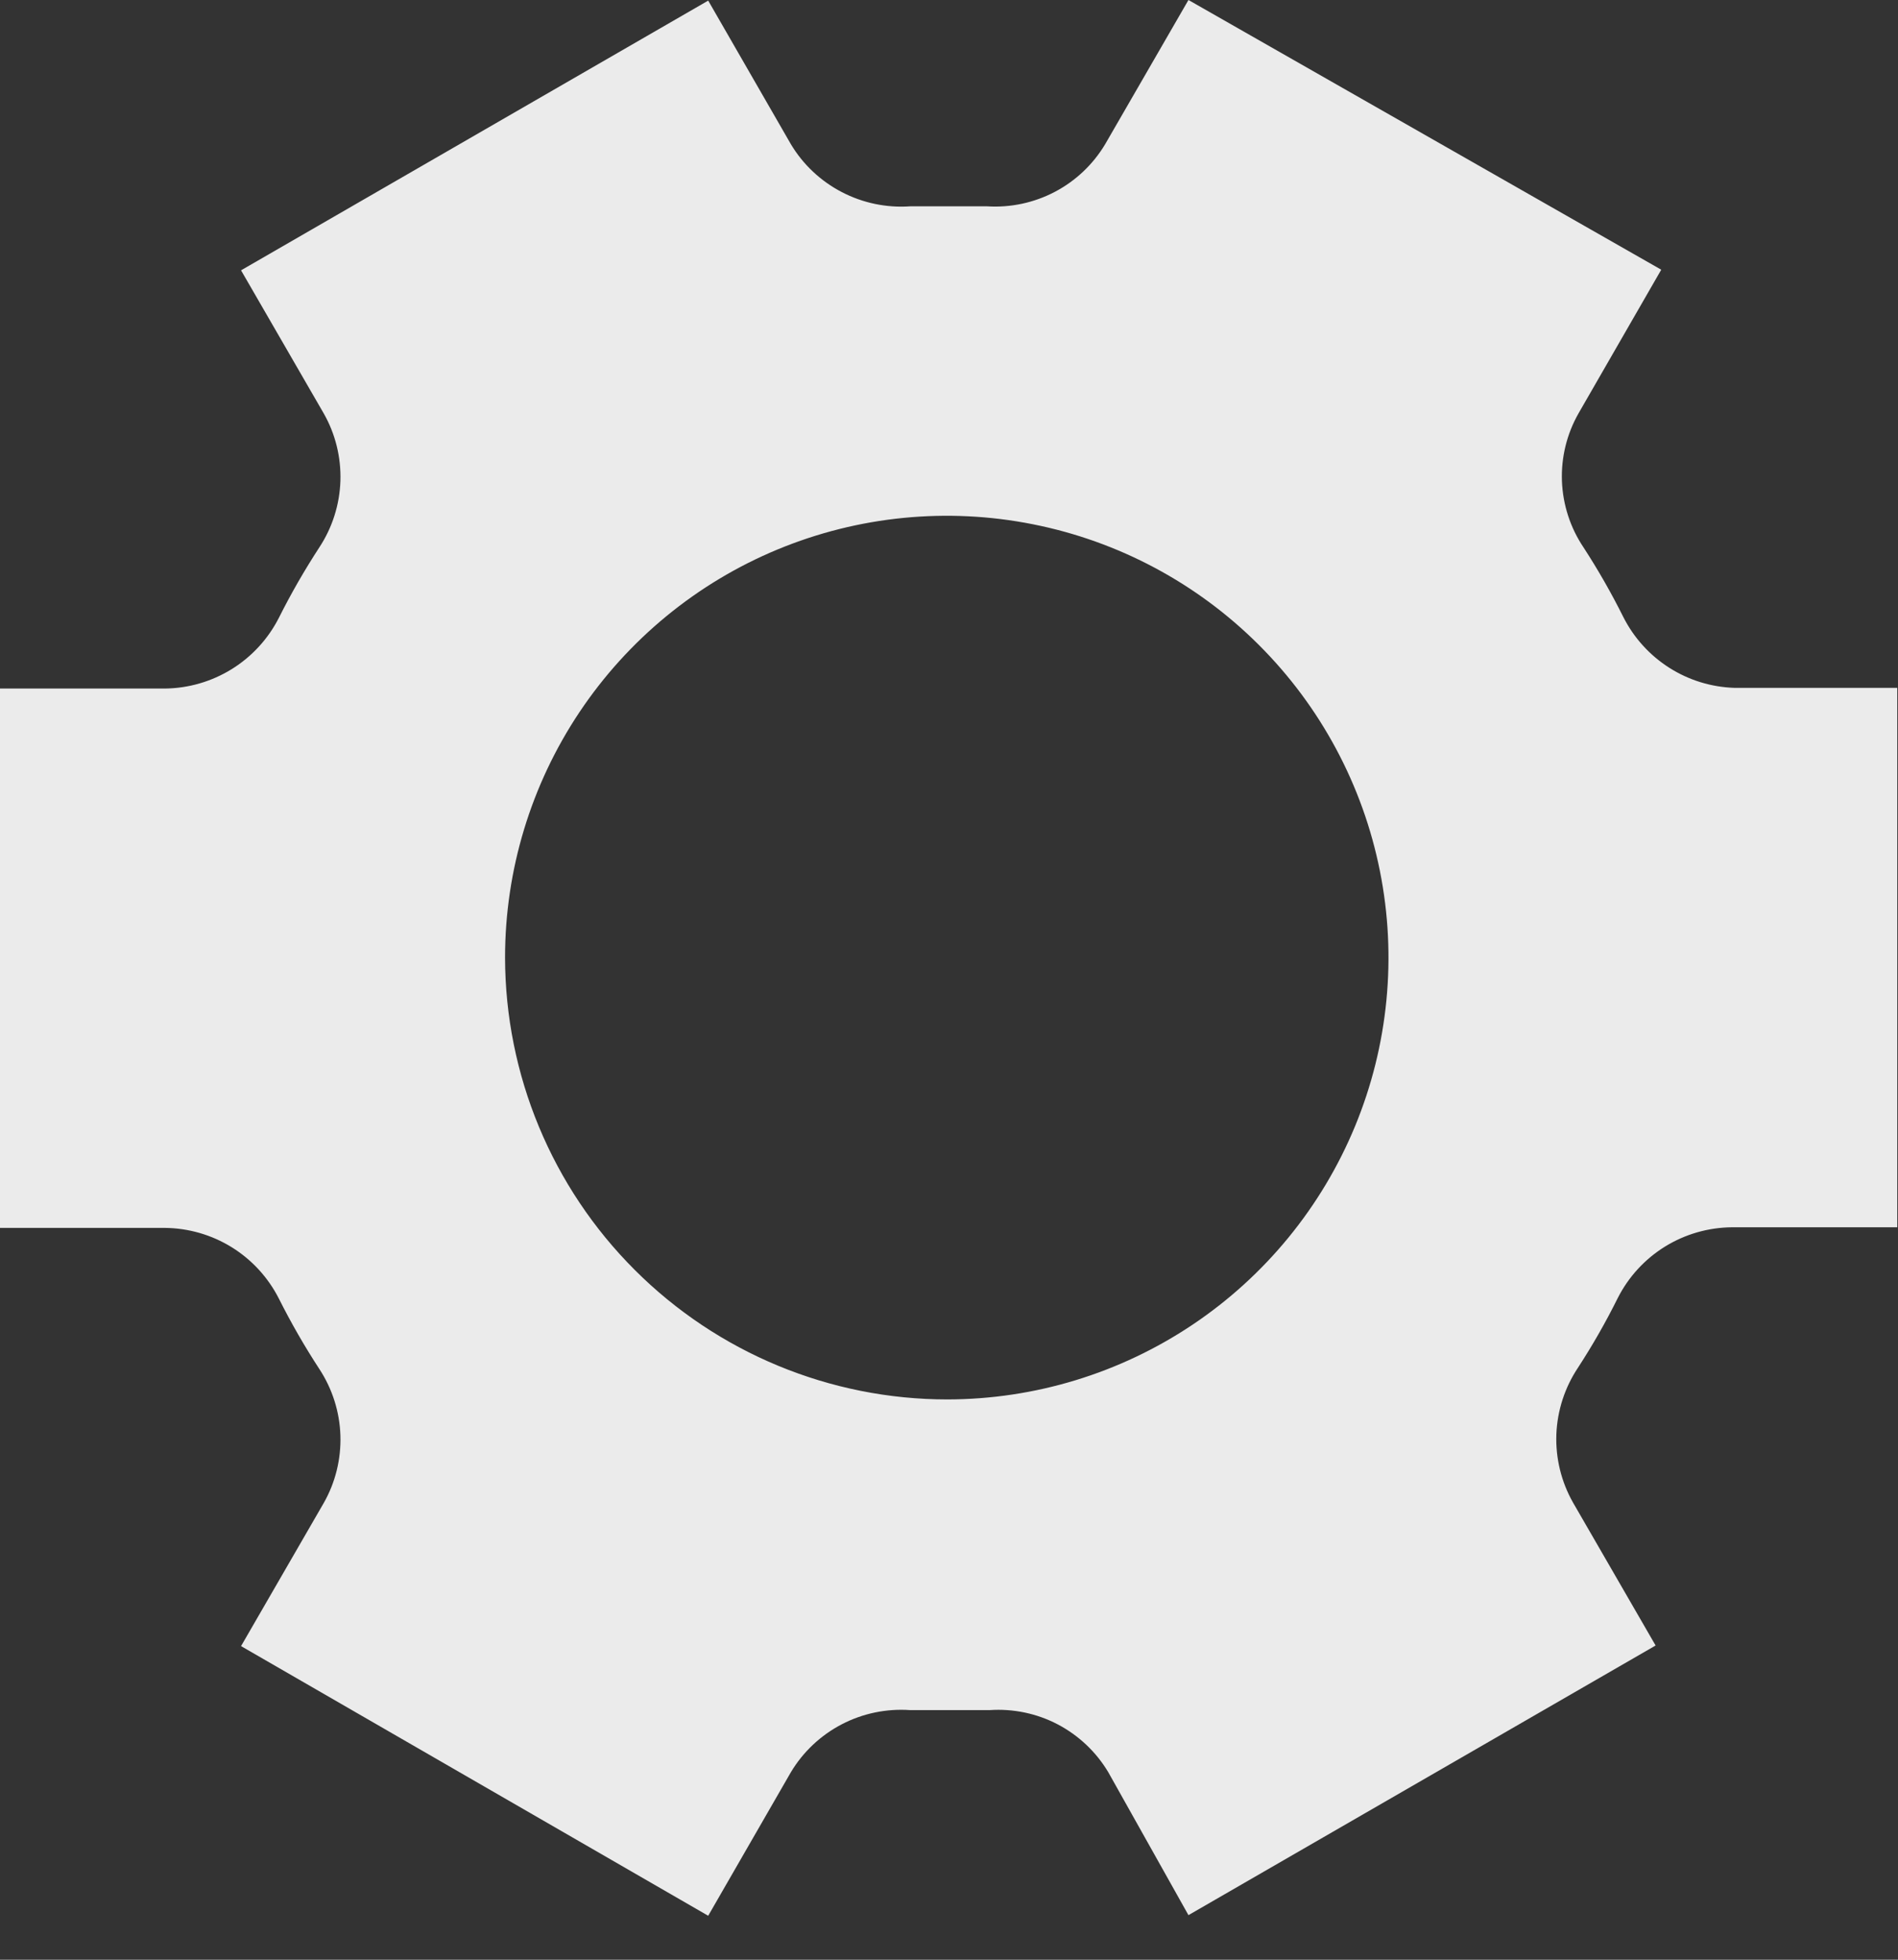 <svg width="31" height="32" viewBox="0 0 31 32" fill="none" xmlns="http://www.w3.org/2000/svg">
<rect x="0" y="0" width="31" height="32" fill="#333333" stroke="none"/>
<path d="M12.917 28.939C13.116 28.606 13.404 28.335 13.748 28.156C14.092 27.977 14.478 27.897 14.865 27.924H16.164C16.549 27.898 16.934 27.978 17.276 28.157C17.618 28.337 17.904 28.607 18.102 28.939L19.411 31.272L27.041 26.869L25.692 24.535C25.5 24.196 25.406 23.811 25.42 23.422C25.435 23.034 25.557 22.657 25.773 22.333C26.011 21.967 26.228 21.588 26.422 21.197C26.597 20.851 26.864 20.56 27.193 20.356C27.523 20.152 27.902 20.043 28.289 20.04H30.988V11.232H28.33C27.951 11.22 27.583 11.107 27.263 10.903C26.944 10.7 26.685 10.414 26.514 10.076C26.319 9.685 26.102 9.305 25.864 8.939C25.648 8.618 25.526 8.242 25.511 7.855C25.497 7.468 25.591 7.084 25.783 6.748L27.133 4.404L19.411 0L18.051 2.354C17.854 2.684 17.57 2.953 17.23 3.132C16.89 3.311 16.507 3.393 16.123 3.369H14.865C14.478 3.396 14.092 3.315 13.748 3.136C13.404 2.957 13.116 2.687 12.917 2.354L11.567 0.01L3.937 4.414L5.286 6.748C5.478 7.084 5.572 7.467 5.56 7.853C5.547 8.24 5.428 8.616 5.215 8.939C4.974 9.309 4.754 9.691 4.556 10.086C4.381 10.431 4.114 10.722 3.785 10.926C3.455 11.13 3.076 11.24 2.689 11.243H0V20.05H2.689C3.076 20.053 3.455 20.162 3.785 20.366C4.114 20.57 4.381 20.861 4.556 21.207C4.754 21.601 4.974 21.984 5.215 22.353C5.428 22.677 5.547 23.052 5.56 23.439C5.572 23.826 5.478 24.209 5.286 24.545L3.937 26.879L11.567 31.282L12.917 28.939ZM8.249 15.636C8.249 14.21 8.672 12.815 9.464 11.629C10.257 10.443 11.383 9.518 12.7 8.972C14.018 8.426 15.468 8.282 16.867 8.56C18.267 8.837 19.552 9.523 20.561 10.531C21.571 11.539 22.259 12.824 22.538 14.223C22.818 15.621 22.676 17.072 22.132 18.39C21.587 19.708 20.664 20.836 19.479 21.63C18.294 22.424 16.9 22.849 15.474 22.851C13.559 22.851 11.723 22.091 10.369 20.738C9.014 19.386 8.252 17.55 8.249 15.636V15.636Z" fill="#EBEBEB"/>
</svg>
